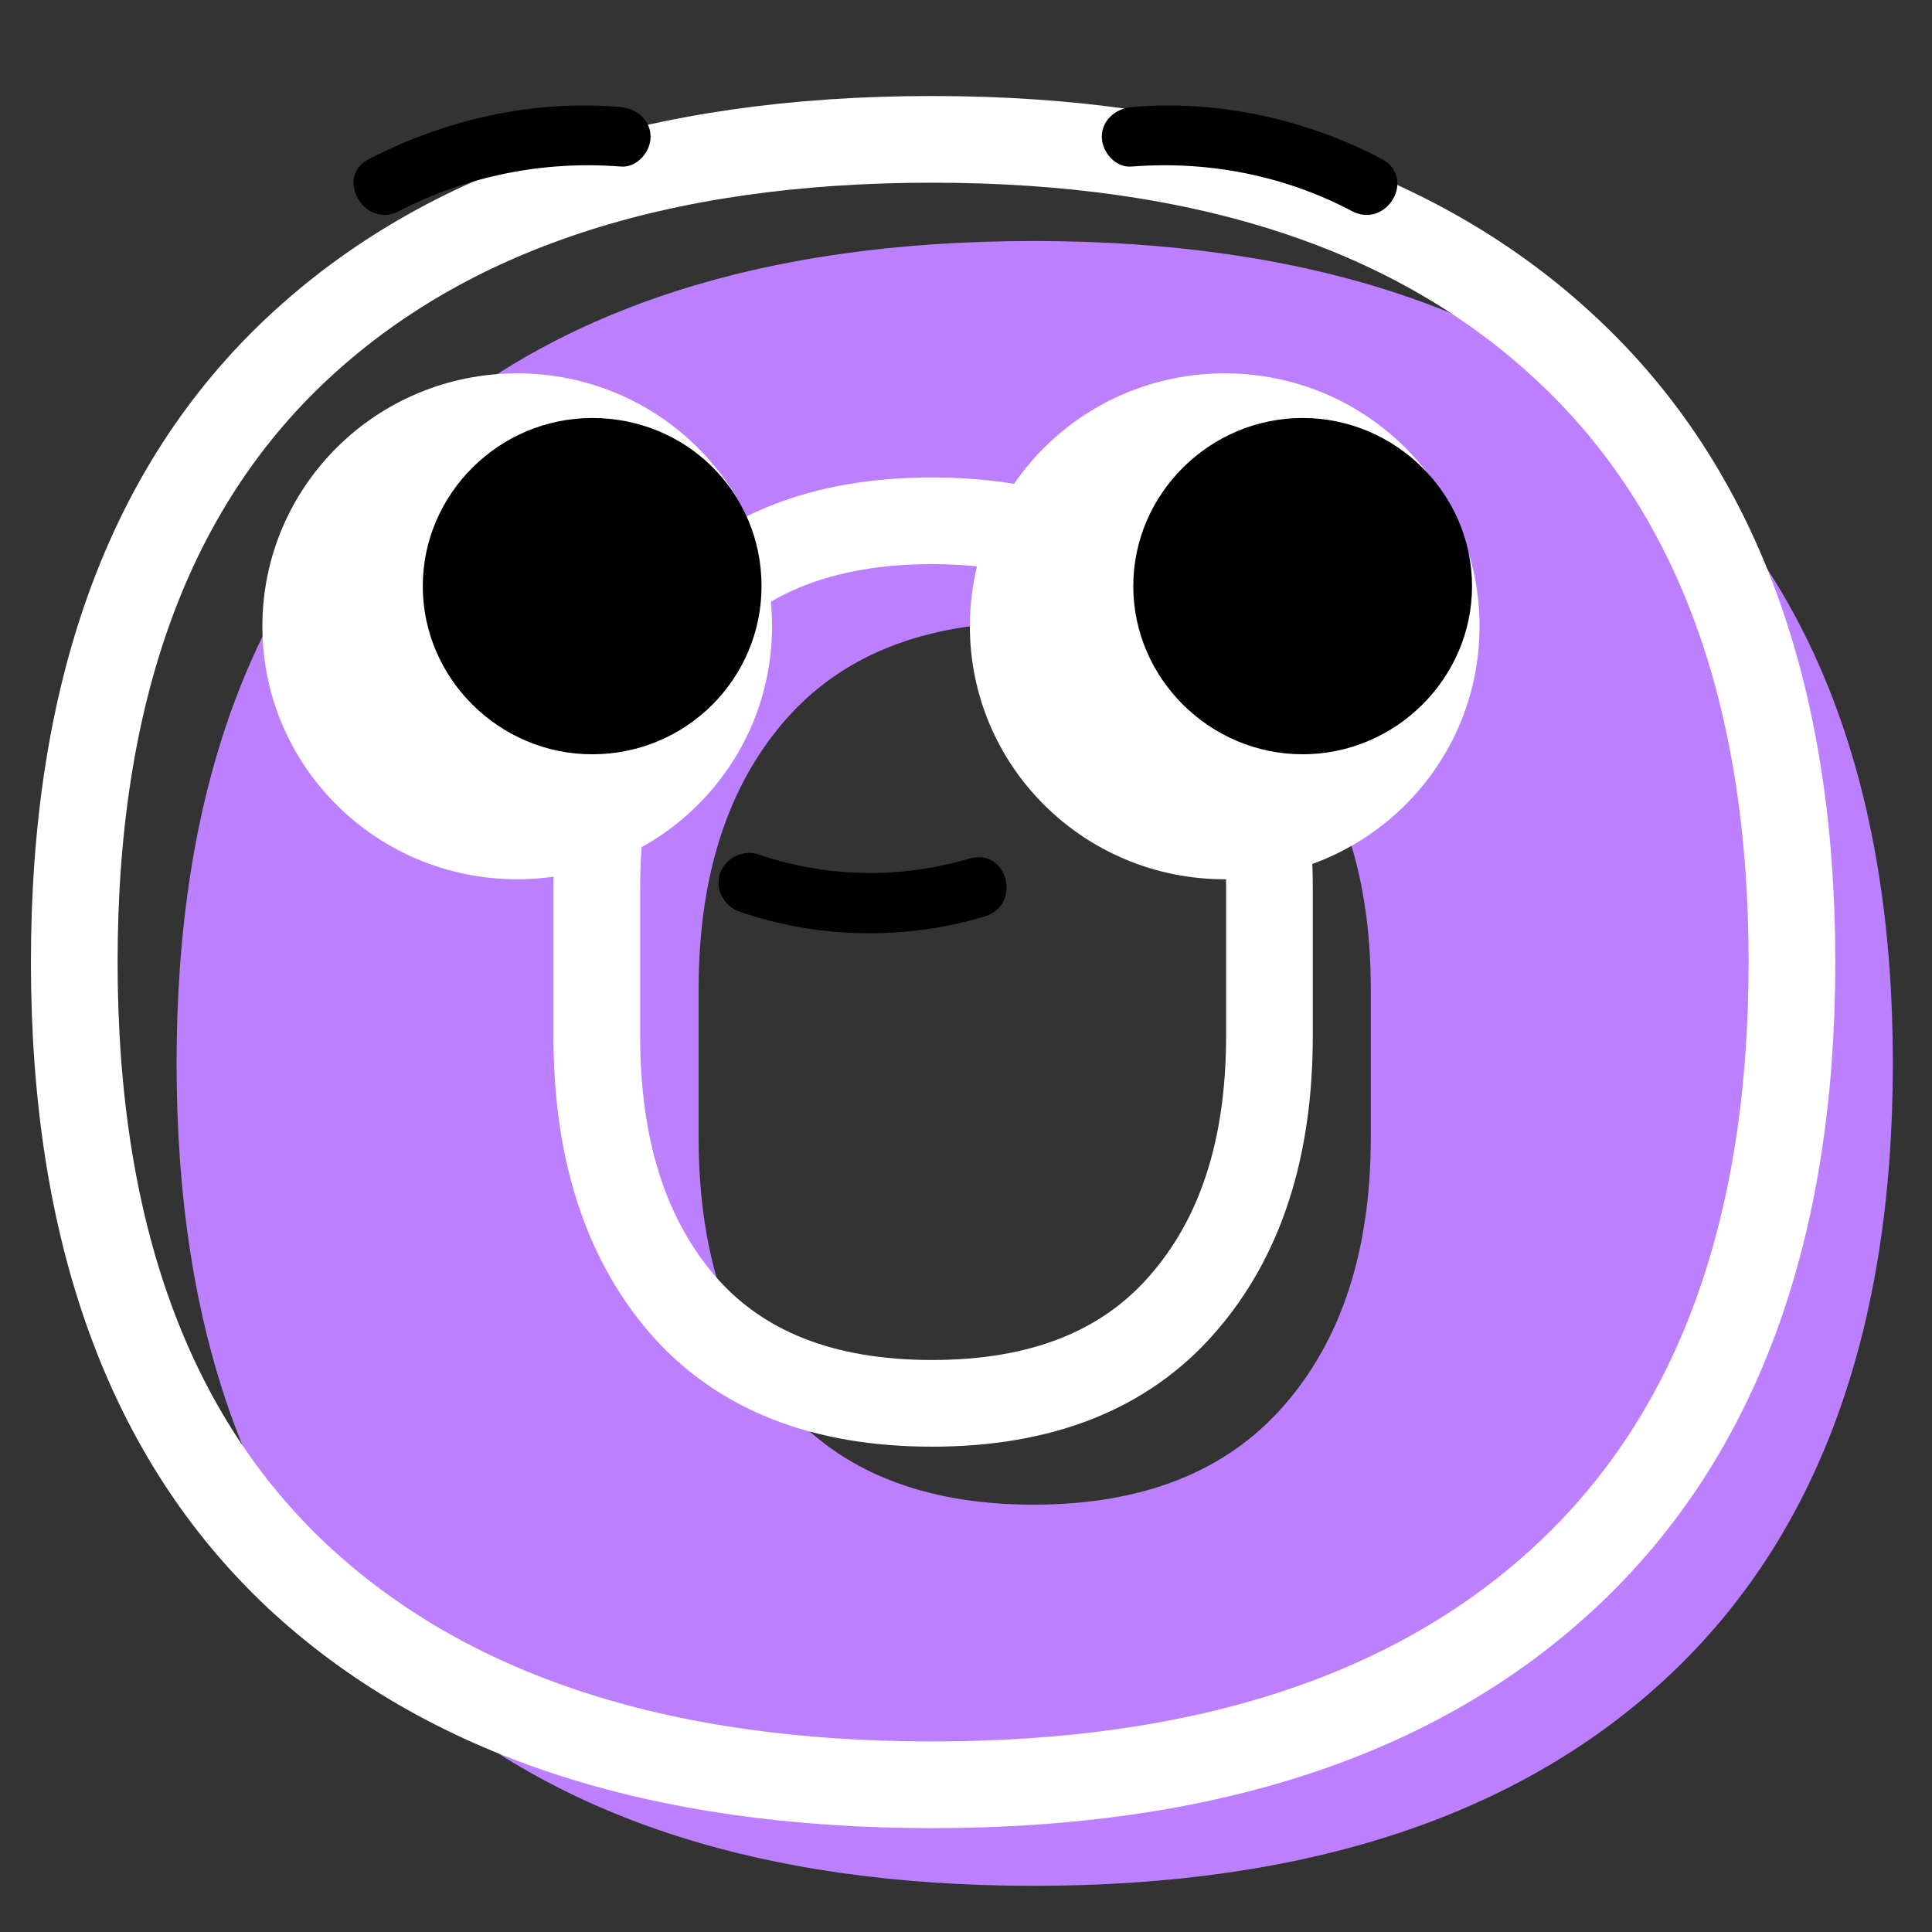 <svg xmlns="http://www.w3.org/2000/svg" xmlns:xlink="http://www.w3.org/1999/xlink" width="200" zoomAndPan="magnify" viewBox="0 0 150 150" height="200" preserveAspectRatio="xMidYMid meet" version="1.0"><rect x="0" y="0" width="150" height="150" fill="#333333" stroke="none"/><defs><g/><clipPath id="id1"><path d="M 20.371 28 L 114.871 28 L 114.871 69 L 20.371 69 Z M 20.371 28 " clip-rule="nonzero"/></clipPath><clipPath id="id2"><path d="M 27 8 L 114.871 8 L 114.871 73 L 27 73 Z M 27 8 " clip-rule="nonzero"/></clipPath></defs><g fill="#bc80ff" fill-opacity="1"><g transform="translate(5.632, 144.259)"><g><path d="M 74.609 -125.547 C 95.898 -125.547 112.344 -120.102 123.938 -109.219 C 135.531 -98.344 141.328 -82.504 141.328 -61.703 C 141.328 -40.891 135.531 -25.039 123.938 -14.156 C 112.344 -3.281 95.898 2.156 74.609 2.156 C 53.328 2.156 36.914 -3.254 25.375 -14.078 C 13.844 -24.898 8.078 -40.773 8.078 -61.703 C 8.078 -82.629 13.844 -98.5 25.375 -109.312 C 36.914 -120.133 53.328 -125.547 74.609 -125.547 Z M 74.609 -95.953 C 66.117 -95.953 59.66 -93.379 55.234 -88.234 C 50.816 -83.098 48.609 -76.164 48.609 -67.438 L 48.609 -55.953 C 48.609 -47.223 50.816 -40.285 55.234 -35.141 C 59.66 -30.004 66.117 -27.438 74.609 -27.438 C 83.098 -27.438 89.582 -30.004 94.062 -35.141 C 98.551 -40.285 100.797 -47.223 100.797 -55.953 L 100.797 -67.438 C 100.797 -76.164 98.551 -83.098 94.062 -88.234 C 89.582 -93.379 83.098 -95.953 74.609 -95.953 Z M 74.609 -95.953 "/></g></g></g><path stroke-linecap="butt" transform="matrix(0.907, 0, 0, 0.907, -2.295, -48.603)" fill="none" stroke-linejoin="miter" d="M 82.308 65.515 C 105.783 65.515 123.915 71.521 136.7 83.53 C 149.514 95.509 155.922 112.982 155.922 135.94 C 155.922 158.903 149.514 176.389 136.7 188.398 C 123.915 200.377 105.783 206.366 82.308 206.366 C 58.832 206.366 40.722 200.411 27.967 188.497 C 15.247 176.548 8.887 159.028 8.887 135.94 C 8.887 112.853 15.247 95.35 27.967 83.436 C 40.722 71.487 58.832 65.515 82.308 65.515 Z M 82.308 98.168 C 72.94 98.168 65.804 101.003 60.909 106.67 C 56.049 112.336 53.618 119.984 53.618 129.615 L 53.618 142.27 C 53.618 151.896 56.049 159.545 60.909 165.211 C 65.804 170.882 72.94 173.713 82.308 173.713 C 91.68 173.713 98.828 170.882 103.753 165.211 C 108.713 159.545 111.195 151.896 111.195 142.27 L 111.195 129.615 C 111.195 119.984 108.713 112.336 103.753 106.67 C 98.828 101.003 91.68 98.168 82.308 98.168 Z M 82.308 98.168 " stroke="#ffffff" stroke-width="7.42" stroke-opacity="1" stroke-miterlimit="4"/><g clip-path="url(#id1)"><path fill="#ffffff" d="M 59.941 48.625 C 59.941 59.484 51.094 68.266 40.156 68.266 C 29.215 68.266 20.371 59.484 20.371 48.625 C 20.371 37.77 29.215 28.988 40.156 28.988 C 51.094 28.988 59.941 37.77 59.941 48.625 Z M 95.086 28.988 C 84.148 28.988 75.301 37.77 75.301 48.625 C 75.301 59.484 84.148 68.266 95.086 68.266 C 106.027 68.266 114.871 59.484 114.871 48.625 C 114.871 37.77 106.027 28.988 95.086 28.988 Z M 95.086 28.988 " fill-opacity="1" fill-rule="nonzero"/></g><g clip-path="url(#id2)"><path fill="#000000" d="M 76.465 71.152 C 70.297 73 63.547 72.887 57.496 70.805 C 56.332 70.461 55.52 69.188 55.867 67.918 C 56.215 66.762 57.496 65.953 58.777 66.301 C 64.129 68.148 69.832 68.266 75.301 66.648 C 78.211 65.84 79.375 70.23 76.465 71.152 Z M 59.125 45.508 C 59.125 38.23 53.309 32.453 45.977 32.453 C 38.758 32.453 32.824 38.344 32.824 45.508 C 32.824 52.668 38.758 58.562 45.977 58.562 C 53.309 58.562 59.125 52.668 59.125 45.508 Z M 101.137 32.453 C 93.922 32.453 87.988 38.344 87.988 45.508 C 87.988 52.668 93.922 58.562 101.137 58.562 C 108.355 58.562 114.289 52.668 114.289 45.508 C 114.289 38.344 108.355 32.453 101.137 32.453 Z M 48.188 12.93 C 49.465 13.047 50.512 11.777 50.512 10.621 C 50.512 9.352 49.465 8.426 48.188 8.312 C 41.438 7.734 34.688 9.234 28.633 12.355 C 25.957 13.738 28.285 17.781 30.961 16.398 C 36.316 13.625 42.25 12.469 48.188 12.93 Z M 104.98 16.398 C 107.656 17.781 109.984 13.855 107.309 12.355 C 101.371 9.234 94.504 7.734 87.871 8.312 C 86.59 8.426 85.543 9.352 85.543 10.621 C 85.543 11.777 86.59 13.047 87.871 12.93 C 93.809 12.469 99.742 13.625 104.98 16.398 Z M 104.98 16.398 " fill-opacity="1" fill-rule="nonzero"/></g></svg>